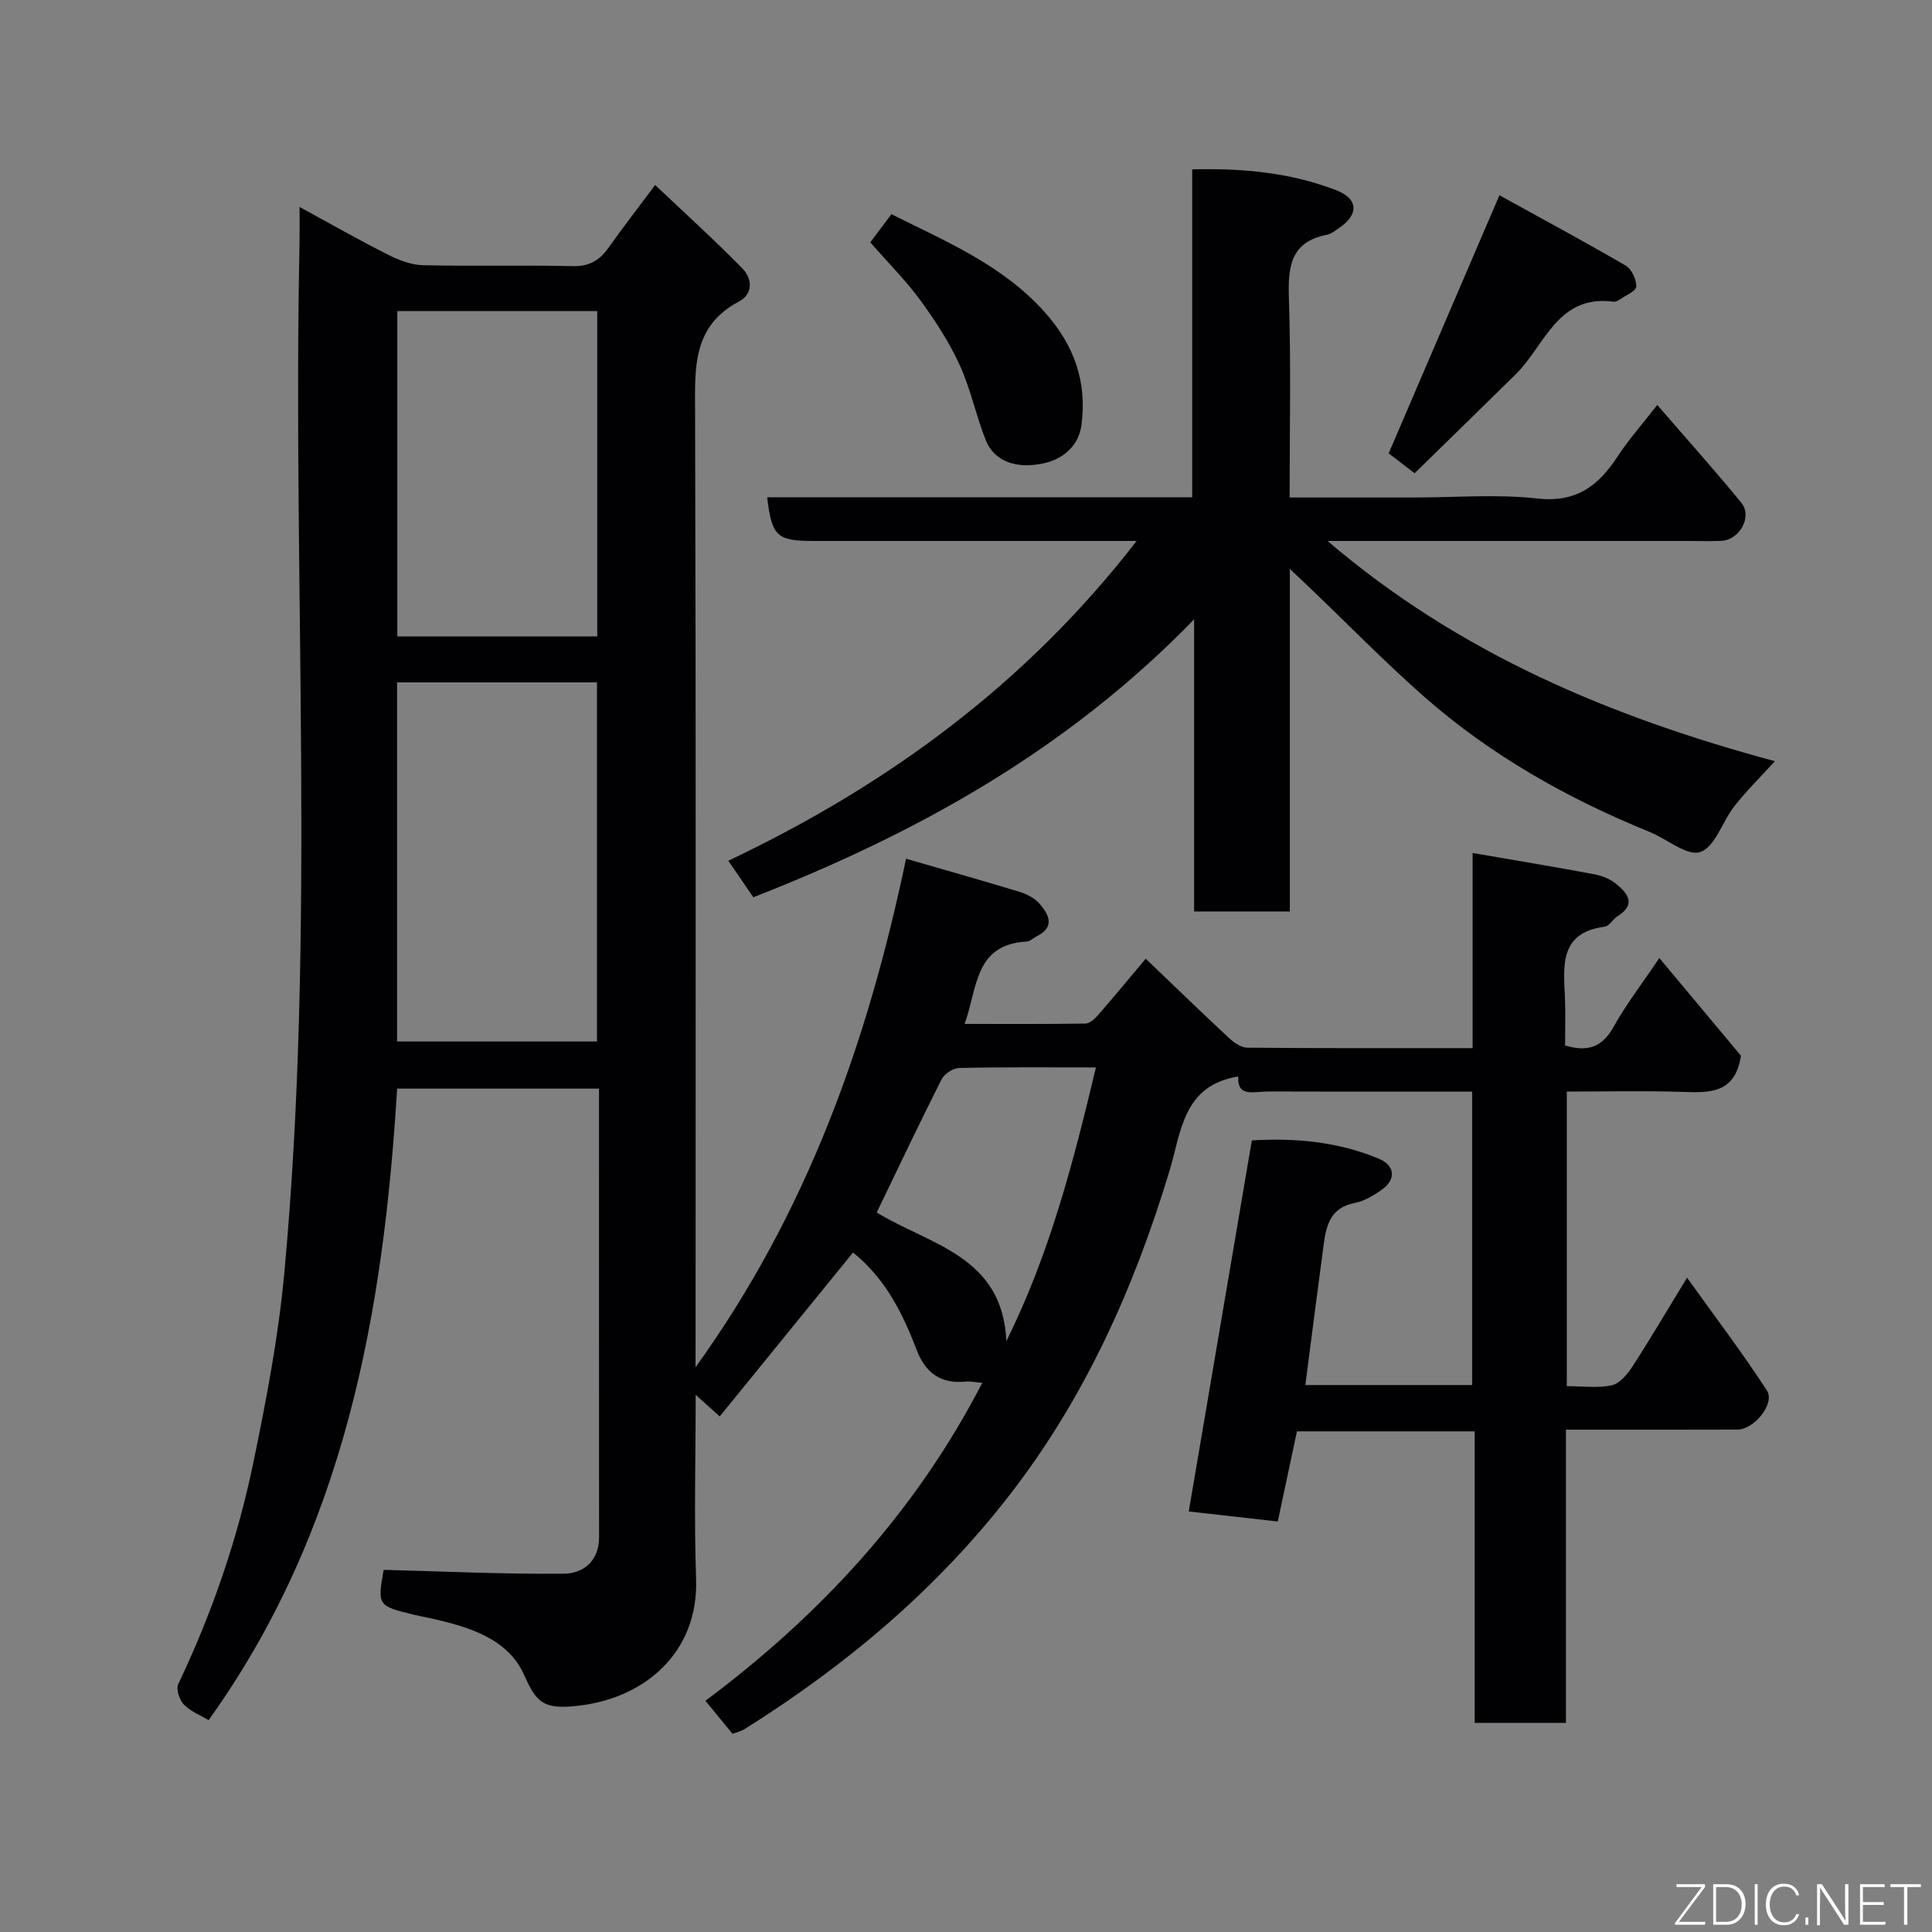 <svg enable-background="new 0 0 400 400" viewBox="0 0 400 400" xmlns="http://www.w3.org/2000/svg"><rect x="0" y="0" width="400" height="400" fill="#808080" stroke="none"/><path d="m144 283.08c23.11-32.09 35.62-67.27 43.59-105.29 8.15 2.36 15.87 4.53 23.54 6.87 1.51.46 3.15 1.33 4.15 2.5 1.9 2.22 3.19 4.78-.6 6.67-.72.36-1.4 1.07-2.12 1.11-10.86.59-10.15 9.66-12.85 17.05 8.7 0 16.85.05 24.99-.07.86-.01 1.88-.88 2.52-1.62 3.22-3.69 6.34-7.47 9.99-11.81 5.77 5.52 11.43 11.01 17.21 16.39 1.04.97 2.54 2.02 3.83 2.03 15.32.14 30.65.09 46.64.09 0-13.37 0-26.59 0-40.4 8.92 1.54 17.1 2.89 25.25 4.42 1.56.29 3.22.97 4.44 1.96 2.43 1.97 4.25 4.26.31 6.71-.97.61-1.69 2.04-2.65 2.17-9.37 1.23-8.53 8.02-8.24 14.63.14 3.3.03 6.62.03 9.96 4.64 1.4 7.68.39 10.03-3.83 2.61-4.68 5.92-8.97 9.49-14.27 6.03 7.22 11.66 13.96 16.9 20.23-1.24 7.99-6.63 7.66-12.27 7.48-7.81-.25-15.63-.06-23.79-.06v60.99c3.13 0 6.33.45 9.31-.18 1.65-.35 3.24-2.29 4.28-3.89 3.62-5.58 6.99-11.32 11.31-18.39 5.92 8.28 11.52 15.63 16.53 23.36 1.74 2.69-2.63 8.08-6.11 8.09-11.65.04-23.3.02-35.5.02v60.7c-6.48 0-12.41 0-18.9 0 0-19.9 0-39.95 0-60.35-12.61 0-24.67 0-36.79 0-1.28 6.03-2.56 12.06-3.97 18.66-6.31-.71-12.74-1.44-18.43-2.08 4.33-25.47 8.63-50.73 13.06-76.82 8.36-.51 17.54.11 26.3 3.79 3.34 1.4 3.6 4.27.66 6.38-1.7 1.22-3.68 2.41-5.69 2.79-4.81.91-5.83 4.4-6.36 8.32-1.31 9.7-2.54 19.42-3.83 29.37h34.53c0-20.17 0-40.1 0-60.76-3.75 0-7.5 0-11.26 0-10.33 0-20.66.03-31-.02-2.8-.01-6.45 1.31-6.16-3.1-11.47 1.81-11.83 11.55-14.22 19.48-7.32 24.26-17.51 47.02-33.12 67.16-15.2 19.61-33.87 35.29-54.79 48.42-.78.49-1.74.71-2.57 1.04-1.8-2.19-3.46-4.22-5.62-6.85 23.62-17.65 43.4-38.88 57.32-65.83-1.55-.13-2.51-.36-3.44-.26-5.2.52-8.34-1.81-10.18-6.63-2.88-7.55-6.46-14.72-13.14-20.09-9.11 11.2-18.25 22.44-27.6 33.94-1.7-1.53-2.96-2.66-4.98-4.48 0 13.29-.35 25.72.09 38.12.54 15.16-10.66 25.19-25.72 26.39-6.22.5-7.55-1.28-9.9-6.54-3.4-7.6-11.63-9.99-19.48-11.73-1.11-.25-2.23-.44-3.34-.71-7.49-1.82-7.55-1.92-6.25-9.29 12.49.32 24.86.91 37.23.8 4.14-.03 7.38-2.62 7.37-7.59-.02-30.82-.01-61.64-.01-92.84-13.92 0-27.64 0-41.8 0-2.82 46.37-10.79 91.37-39.03 130.75-1.7-1.02-3.75-1.81-5.13-3.24-.92-.95-1.65-3.19-1.15-4.23 6.96-14.63 12.22-29.86 15.5-45.67 2.72-13.09 5.25-26.32 6.47-39.62 6.53-70.86 1.67-141.92 3.13-212.87.04-2.16.01-4.33.01-7.66 6.47 3.52 12.3 6.85 18.29 9.87 2.24 1.13 4.83 2.14 7.28 2.19 10.33.24 20.67-.05 30.99.19 3.44.08 5.56-1.2 7.42-3.83 2.92-4.13 6.03-8.13 9.64-12.97 6.33 6 12.41 11.49 18.12 17.34 1.96 2.02 2.24 5.2-.79 6.8-9.71 5.14-9.08 13.87-9.06 22.98.19 63.66.1 127.32.1 190.98-.01 1.82-.01 3.65-.01 6.68zm-61.79-67.45h41.39c0-25.07 0-49.77 0-74.35-14 0-27.59 0-41.39 0zm41.44-83.86c0-22.76 0-45.13 0-67.37-14.06 0-27.77 0-41.39 0v67.37zm103.25 89.23c-9.68 0-18.99-.09-28.29.11-1.27.03-3.08 1.2-3.66 2.34-4.59 9.09-8.95 18.29-13.43 27.58 10.82 6.67 26.11 8.93 26.83 26.64 8.96-18.03 13.85-36.95 18.55-56.67z" fill="#010103"/><path d="m155.97 185.77c-1.67-2.44-3.23-4.71-5.18-7.56 32.97-15.66 61.57-36.53 84.54-66.21-11.17 0-21.27 0-31.37 0-11.83 0-23.67 0-35.5 0-7.62 0-8.65-.94-9.63-9.05h88c0-22.59 0-44.98 0-67.88 10.58-.28 20.44.69 29.84 4.32 4.59 1.78 4.67 5.02.63 7.77-.81.55-1.64 1.26-2.55 1.44-7.52 1.46-8.11 6.55-7.9 13.06.46 13.62.15 27.25.15 41.34h25.85c8.5 0 17.08-.73 25.48.21 8.06.9 12.64-2.67 16.6-8.74 2.22-3.39 4.94-6.46 8.19-10.63 6.13 7.09 11.92 13.54 17.41 20.26 2.32 2.84-.34 7.67-4.1 7.87-2.33.12-4.67.03-7 .03-23 0-46 0-69 0-1.57 0-3.15 0-5.58 0 27.35 23.37 58.65 36.42 92.62 45.6-2.99 3.28-5.89 6.13-8.38 9.31-2.49 3.17-3.97 8.39-7.04 9.49-2.67.95-6.91-2.69-10.52-4.16-17.05-6.94-32.93-15.89-46.77-28.08-8.01-7.06-15.49-14.72-23.21-22.11-1.26-1.21-2.54-2.4-4.5-4.26v70.92c-6.69 0-12.96 0-19.82 0 0-19.55 0-39.24 0-60.48-26.33 27.1-57.28 44.24-91.26 57.54z" fill="#010103"/><path d="m292.88 97.98c-1.94-1.49-3.87-2.97-5.37-4.12 7.52-17.54 14.95-34.83 22.93-53.43 8.49 4.68 17.41 9.48 26.15 14.56 1.22.71 2.22 2.87 2.18 4.33-.03.93-2.15 1.82-3.38 2.67-.38.26-.92.53-1.35.47-11.58-1.52-14.16 9.03-20.18 14.98-6.86 6.77-13.77 13.48-20.98 20.54z" fill="#010103"/><path d="m180.18 50.17c1.45-1.93 2.92-3.88 4.38-5.83 11.25 5.65 22.91 10.46 31.68 20.22 6.18 6.88 8.86 14.53 7.66 23.47-.56 4.18-3.67 6.95-7.66 7.86-5.89 1.34-10.43-.45-12.13-4.71-2.04-5.11-3.14-10.62-5.42-15.61-2.15-4.71-5.04-9.15-8.1-13.35-3-4.1-6.65-7.75-10.41-12.05z" fill="#010103"/><g fill="#fbfcfa"><path d="m346.9 398 5.4-7.3h-5.2v-.6h5.9v.6l-5.4 7.2h5.5l-.1.6h-6.2v-.5z"/><path d="m354.7 390.1h2.8c2.3 0 3.9 1.6 3.9 4.1s-1.6 4.3-3.9 4.3h-2.8zm.6 7.8h2c2.2 0 3.3-1.6 3.3-3.6 0-1.8-1-3.6-3.3-3.6h-2z"/><path d="m363.9 390.1v8.4h-.6v-8.4h1.6z"/><path d="m372.5 396.3c-.4 1.3-1.4 2.3-3.2 2.3-2.4 0-3.7-1.9-3.7-4.3 0-2.3 1.2-4.3 3.7-4.3 1.8 0 2.9 1 3.2 2.4h-.6c-.4-1.1-1.1-1.8-2.5-1.8-2.1 0-3 1.9-3 3.7s.9 3.7 3 3.7c1.4 0 2.1-.7 2.5-1.7z"/><path d="m373.8 398.5v-1.5h.6v1.5z"/><path d="m376.2 398.5v-8.4h1c1.3 2 4.4 6.7 4.9 7.6-.1-1.2-.1-2.4-.1-3.8v-3.8h.7v8.4h-.9c-1.2-1.9-4.4-6.8-5-7.7.1 1.1 0 2.3 0 3.9v3.9h-.6z"/><path d="m390 394.4h-4.3v3.5h4.7l-.1.6h-5.2v-8.4h5.1v.6h-4.5v3.1h4.3z"/><path d="m394.2 390.7h-2.8v-.6h6.3v.6h-2.8v7.8h-.7z"/></g></svg>